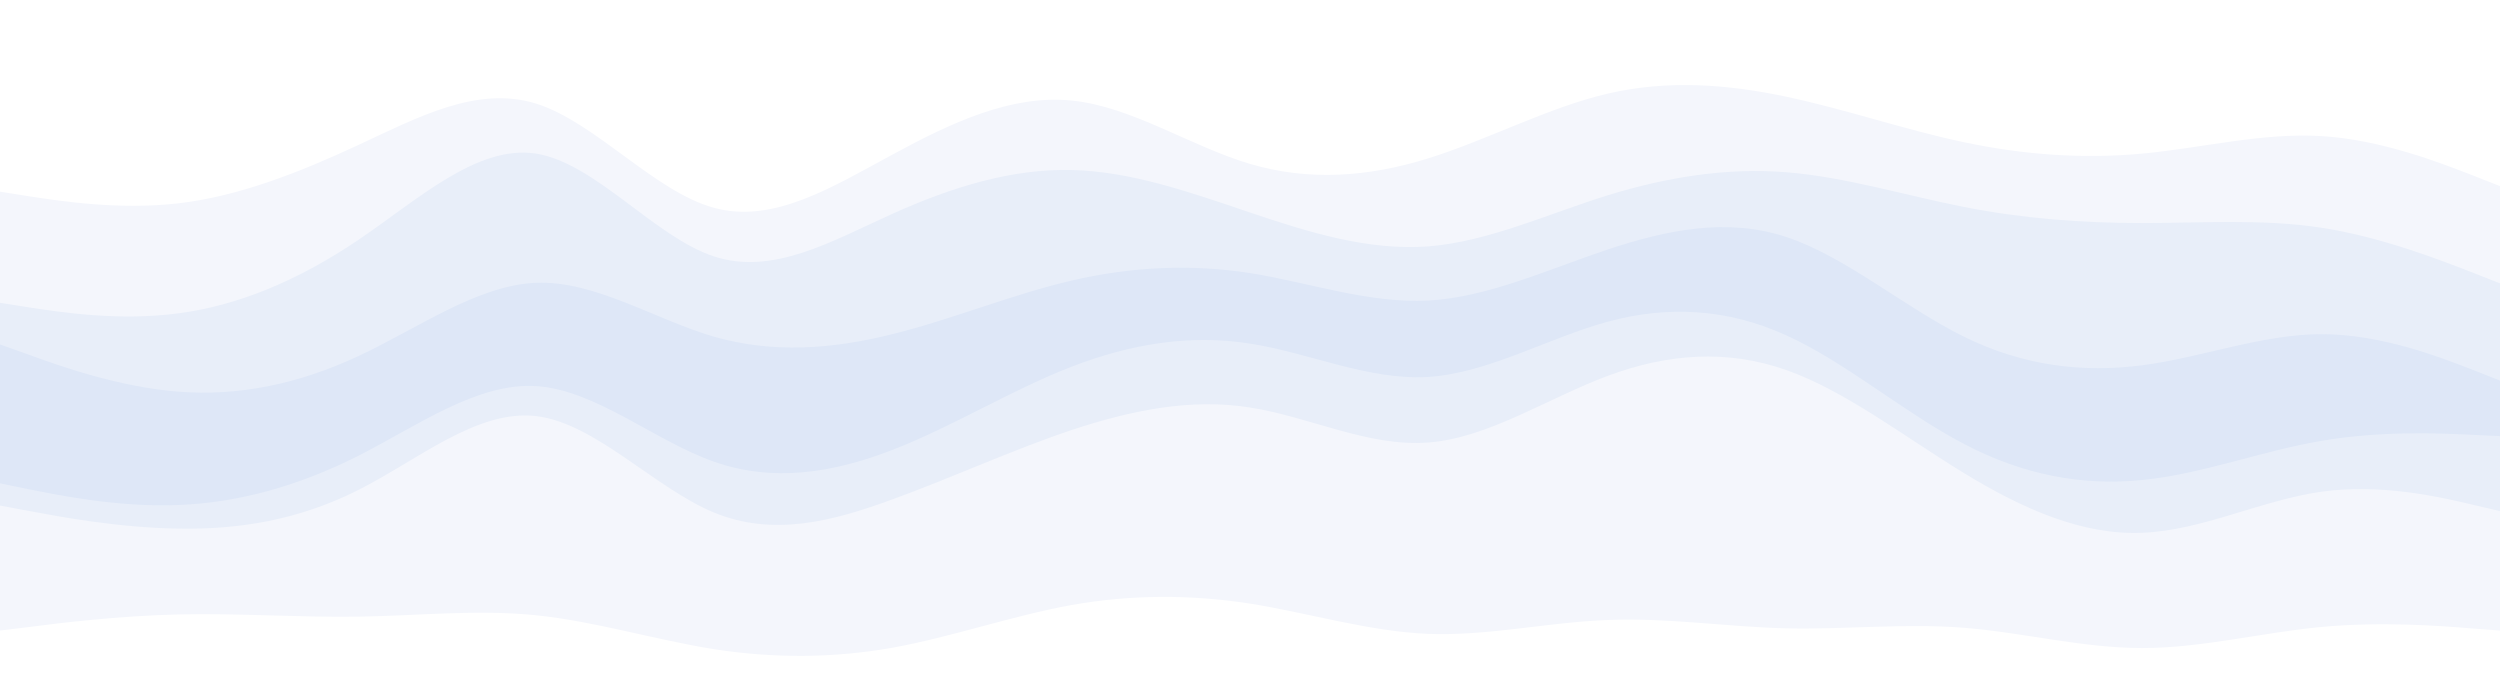 <svg id="visual" viewBox="0 0 900 250" width="900" height="250" xmlns="http://www.w3.org/2000/svg" xmlns:xlink="http://www.w3.org/1999/xlink" version="1.1"><rect x="0" y="0" width="900" height="250" fill="#333333" stroke="none"/><path d="M0 71L10.7 72.7C21.3 74.3 42.7 77.7 64.2 75.2C85.7 72.7 107.3 64.3 128.8 54.3C150.3 44.3 171.7 32.7 193 39.3C214.3 46 235.7 71 257 76.8C278.3 82.7 299.7 69.3 321.2 57.7C342.7 46 364.3 36 385.8 38.2C407.3 40.3 428.7 54.7 450 61C471.3 67.3 492.7 65.7 514.2 59C535.7 52.3 557.3 40.7 578.8 35.7C600.3 30.7 621.7 32.3 643 36.8C664.3 41.3 685.7 48.7 707 53.2C728.3 57.7 749.7 59.3 771.2 57.3C792.7 55.3 814.3 49.7 835.8 51C857.3 52.3 878.7 60.7 889.3 64.8L900 69L900 0L889.3 0C878.7 0 857.3 0 835.8 0C814.3 0 792.7 0 771.2 0C749.7 0 728.3 0 707 0C685.7 0 664.3 0 643 0C621.7 0 600.3 0 578.8 0C557.3 0 535.7 0 514.2 0C492.7 0 471.3 0 450 0C428.7 0 407.3 0 385.8 0C364.3 0 342.7 0 321.2 0C299.7 0 278.3 0 257 0C235.7 0 214.3 0 193 0C171.7 0 150.3 0 128.8 0C107.3 0 85.7 0 64.2 0C42.7 0 21.3 0 10.7 0L0 0Z" fill="#ffffff"></path><path d="M0 111L10.7 112.7C21.3 114.3 42.7 117.7 64.2 114.8C85.7 112 107.3 103 128.8 88.5C150.3 74 171.7 54 193 57.3C214.3 60.7 235.7 87.3 257 94.3C278.3 101.3 299.7 88.7 321.2 79C342.7 69.3 364.3 62.7 385.8 63.2C407.3 63.7 428.7 71.3 450 78.5C471.3 85.7 492.7 92.3 514.2 90.7C535.7 89 557.3 79 578.8 72.3C600.3 65.7 621.7 62.3 643 64C664.3 65.7 685.7 72.3 707 76.5C728.3 80.7 749.7 82.3 771.2 82.3C792.7 82.3 814.3 80.7 835.8 84C857.3 87.3 878.7 95.7 889.3 99.8L900 104L900 67L889.3 62.8C878.7 58.7 857.3 50.3 835.8 49C814.3 47.7 792.7 53.3 771.2 55.3C749.7 57.3 728.3 55.7 707 51.2C685.7 46.7 664.3 39.3 643 34.8C621.7 30.3 600.3 28.7 578.8 33.7C557.3 38.7 535.7 50.3 514.2 57C492.7 63.7 471.3 65.3 450 59C428.7 52.7 407.3 38.3 385.8 36.2C364.3 34 342.7 44 321.2 55.7C299.7 67.3 278.3 80.7 257 74.8C235.7 69 214.3 44 193 37.3C171.7 30.7 150.3 42.3 128.8 52.3C107.3 62.3 85.7 70.7 64.2 73.2C42.7 75.7 21.3 72.3 10.7 70.7L0 69Z" fill="#f4f6fc"></path><path d="M0 126L10.7 129.8C21.3 133.7 42.7 141.3 64.2 143C85.7 144.7 107.3 140.3 128.8 130.3C150.3 120.3 171.7 104.7 193 103.8C214.3 103 235.7 117 257 123.2C278.3 129.3 299.7 127.7 321.2 122.3C342.7 117 364.3 108 385.8 103C407.3 98 428.7 97 450 100.3C471.3 103.7 492.7 111.3 514.2 110.2C535.7 109 557.3 99 578.8 91.8C600.3 84.7 621.7 80.3 643 87.3C664.3 94.3 685.7 112.7 707 123.2C728.3 133.7 749.7 136.3 771.2 133.5C792.7 130.7 814.3 122.3 835.8 122.3C857.3 122.3 878.7 130.7 889.3 134.8L900 139L900 102L889.3 97.8C878.7 93.7 857.3 85.3 835.8 82C814.3 78.7 792.7 80.3 771.2 80.3C749.7 80.3 728.3 78.7 707 74.5C685.7 70.3 664.3 63.7 643 62C621.7 60.3 600.3 63.7 578.8 70.3C557.3 77 535.7 87 514.2 88.7C492.7 90.3 471.3 83.7 450 76.5C428.7 69.3 407.3 61.7 385.8 61.2C364.3 60.7 342.7 67.3 321.2 77C299.7 86.7 278.3 99.3 257 92.3C235.7 85.3 214.3 58.7 193 55.3C171.7 52 150.3 72 128.8 86.5C107.3 101 85.7 110 64.2 112.8C42.7 115.7 21.3 112.3 10.7 110.7L0 109Z" fill="#e8eef9"></path><path d="M0 151L10.7 153.2C21.3 155.3 42.7 159.7 64.2 161.3C85.7 163 107.3 162 128.8 152C150.3 142 171.7 123 193 121C214.3 119 235.7 134 257 139.3C278.3 144.7 299.7 140.3 321.2 133.7C342.7 127 364.3 118 385.8 112.7C407.3 107.3 428.7 105.7 450 111C471.3 116.3 492.7 128.7 514.2 128.2C535.7 127.7 557.3 114.3 578.8 106.8C600.3 99.3 621.7 97.7 643 104.3C664.3 111 685.7 126 707 135.7C728.3 145.3 749.7 149.7 771.2 148C792.7 146.3 814.3 138.7 835.8 138.2C857.3 137.7 878.7 144.3 889.3 147.7L900 151L900 137L889.3 132.8C878.7 128.7 857.3 120.3 835.8 120.3C814.3 120.3 792.7 128.7 771.2 131.5C749.7 134.3 728.3 131.7 707 121.2C685.7 110.7 664.3 92.3 643 85.3C621.7 78.3 600.3 82.7 578.8 89.8C557.3 97 535.7 107 514.2 108.2C492.7 109.3 471.3 101.7 450 98.3C428.7 95 407.3 96 385.8 101C364.3 106 342.7 115 321.2 120.3C299.7 125.7 278.3 127.3 257 121.2C235.7 115 214.3 101 193 101.8C171.7 102.7 150.3 118.3 128.8 128.3C107.3 138.3 85.7 142.7 64.2 141C42.7 139.3 21.3 131.7 10.7 127.8L0 124Z" fill="#dee7f7"></path><path d="M0 176L10.7 178.2C21.3 180.3 42.7 184.7 64.2 183.8C85.7 183 107.3 177 128.8 166.2C150.3 155.3 171.7 139.7 193 141C214.3 142.3 235.7 160.7 257 168.2C278.3 175.7 299.7 172.3 321.2 164C342.7 155.7 364.3 142.3 385.8 134C407.3 125.7 428.7 122.3 450 125.7C471.3 129 492.7 139 514.2 137.7C535.7 136.3 557.3 123.7 578.8 117.8C600.3 112 621.7 113 643 122.7C664.3 132.3 685.7 150.7 707 161.8C728.3 173 749.7 177 771.2 174.8C792.7 172.7 814.3 164.3 835.8 160.7C857.3 157 878.7 158 889.3 158.5L900 159L900 149L889.3 145.7C878.7 142.3 857.3 135.7 835.8 136.2C814.3 136.7 792.7 144.3 771.2 146C749.7 147.7 728.3 143.3 707 133.7C685.7 124 664.3 109 643 102.3C621.7 95.7 600.3 97.3 578.8 104.8C557.3 112.3 535.7 125.7 514.2 126.2C492.7 126.7 471.3 114.3 450 109C428.7 103.7 407.3 105.3 385.8 110.7C364.3 116 342.7 125 321.2 131.7C299.7 138.3 278.3 142.7 257 137.3C235.7 132 214.3 117 193 119C171.7 121 150.3 140 128.8 150C107.3 160 85.7 161 64.2 159.3C42.7 157.7 21.3 153.3 10.7 151.2L0 149Z" fill="#dee7f7"></path><path d="M0 184L10.7 186C21.3 188 42.7 192 64.2 192.3C85.7 192.7 107.3 189.3 128.8 178.5C150.3 167.7 171.7 149.3 193 151.8C214.3 154.3 235.7 177.7 257 186.5C278.3 195.3 299.7 189.7 321.2 181.8C342.7 174 364.3 164 385.8 156.8C407.3 149.7 428.7 145.3 450 148.7C471.3 152 492.7 163 514.2 161.3C535.7 159.7 557.3 145.3 578.8 137.3C600.3 129.3 621.7 127.7 643 135.2C664.3 142.7 685.7 159.3 707 172.3C728.3 185.3 749.7 194.7 771.2 193.8C792.7 193 814.3 182 835.8 179C857.3 176 878.7 181 889.3 183.5L900 186L900 157L889.3 156.5C878.7 156 857.3 155 835.8 158.7C814.3 162.3 792.7 170.7 771.2 172.8C749.7 175 728.3 171 707 159.8C685.7 148.7 664.3 130.3 643 120.7C621.7 111 600.3 110 578.8 115.8C557.3 121.7 535.7 134.3 514.2 135.7C492.7 137 471.3 127 450 123.7C428.7 120.3 407.3 123.7 385.8 132C364.3 140.3 342.7 153.7 321.2 162C299.7 170.3 278.3 173.7 257 166.2C235.7 158.7 214.3 140.3 193 139C171.7 137.7 150.3 153.3 128.8 164.2C107.3 175 85.7 181 64.2 181.8C42.7 182.7 21.3 178.3 10.7 176.2L0 174Z" fill="#e8eef9"></path><path d="M0 229L10.7 227.7C21.3 226.3 42.7 223.7 64.2 223.2C85.7 222.7 107.3 224.3 128.8 224C150.3 223.7 171.7 221.3 193 223.5C214.3 225.7 235.7 232.3 257 235.7C278.3 239 299.7 239 321.2 235.2C342.7 231.3 364.3 223.7 385.8 219.8C407.3 216 428.7 216 450 219.3C471.3 222.7 492.7 229.3 514.2 230.2C535.7 231 557.3 226 578.8 225.2C600.3 224.3 621.7 227.7 643 228.2C664.3 228.7 685.7 226.3 707 228C728.3 229.7 749.7 235.3 771.2 235.3C792.7 235.3 814.3 229.7 835.8 227.7C857.3 225.7 878.7 227.3 889.3 228.2L900 229L900 184L889.3 181.5C878.7 179 857.3 174 835.8 177C814.3 180 792.7 191 771.2 191.8C749.7 192.7 728.3 183.3 707 170.3C685.7 157.3 664.3 140.7 643 133.2C621.7 125.7 600.3 127.3 578.8 135.3C557.3 143.3 535.7 157.7 514.2 159.3C492.7 161 471.3 150 450 146.7C428.7 143.3 407.3 147.7 385.8 154.8C364.3 162 342.7 172 321.2 179.8C299.7 187.7 278.3 193.3 257 184.5C235.7 175.7 214.3 152.3 193 149.8C171.7 147.3 150.3 165.7 128.8 176.5C107.3 187.3 85.7 190.7 64.2 190.3C42.7 190 21.3 186 10.7 184L0 182Z" fill="#f4f6fc"></path><path d="M0 251L10.7 251C21.3 251 42.7 251 64.2 251C85.7 251 107.3 251 128.8 251C150.3 251 171.7 251 193 251C214.3 251 235.7 251 257 251C278.3 251 299.7 251 321.2 251C342.7 251 364.3 251 385.8 251C407.3 251 428.7 251 450 251C471.3 251 492.7 251 514.2 251C535.7 251 557.3 251 578.8 251C600.3 251 621.7 251 643 251C664.3 251 685.7 251 707 251C728.3 251 749.7 251 771.2 251C792.7 251 814.3 251 835.8 251C857.3 251 878.7 251 889.3 251L900 251L900 227L889.3 226.2C878.7 225.3 857.3 223.7 835.8 225.7C814.3 227.7 792.7 233.3 771.2 233.3C749.7 233.3 728.3 227.7 707 226C685.7 224.3 664.3 226.7 643 226.2C621.7 225.7 600.3 222.3 578.8 223.2C557.3 224 535.7 229 514.2 228.2C492.7 227.3 471.3 220.7 450 217.3C428.7 214 407.3 214 385.8 217.8C364.3 221.7 342.7 229.3 321.2 233.2C299.7 237 278.3 237 257 233.7C235.7 230.3 214.3 223.7 193 221.5C171.7 219.3 150.3 221.7 128.8 222C107.3 222.3 85.7 220.7 64.2 221.2C42.7 221.7 21.3 224.3 10.7 225.7L0 227Z" fill="#ffffff"></path></svg>